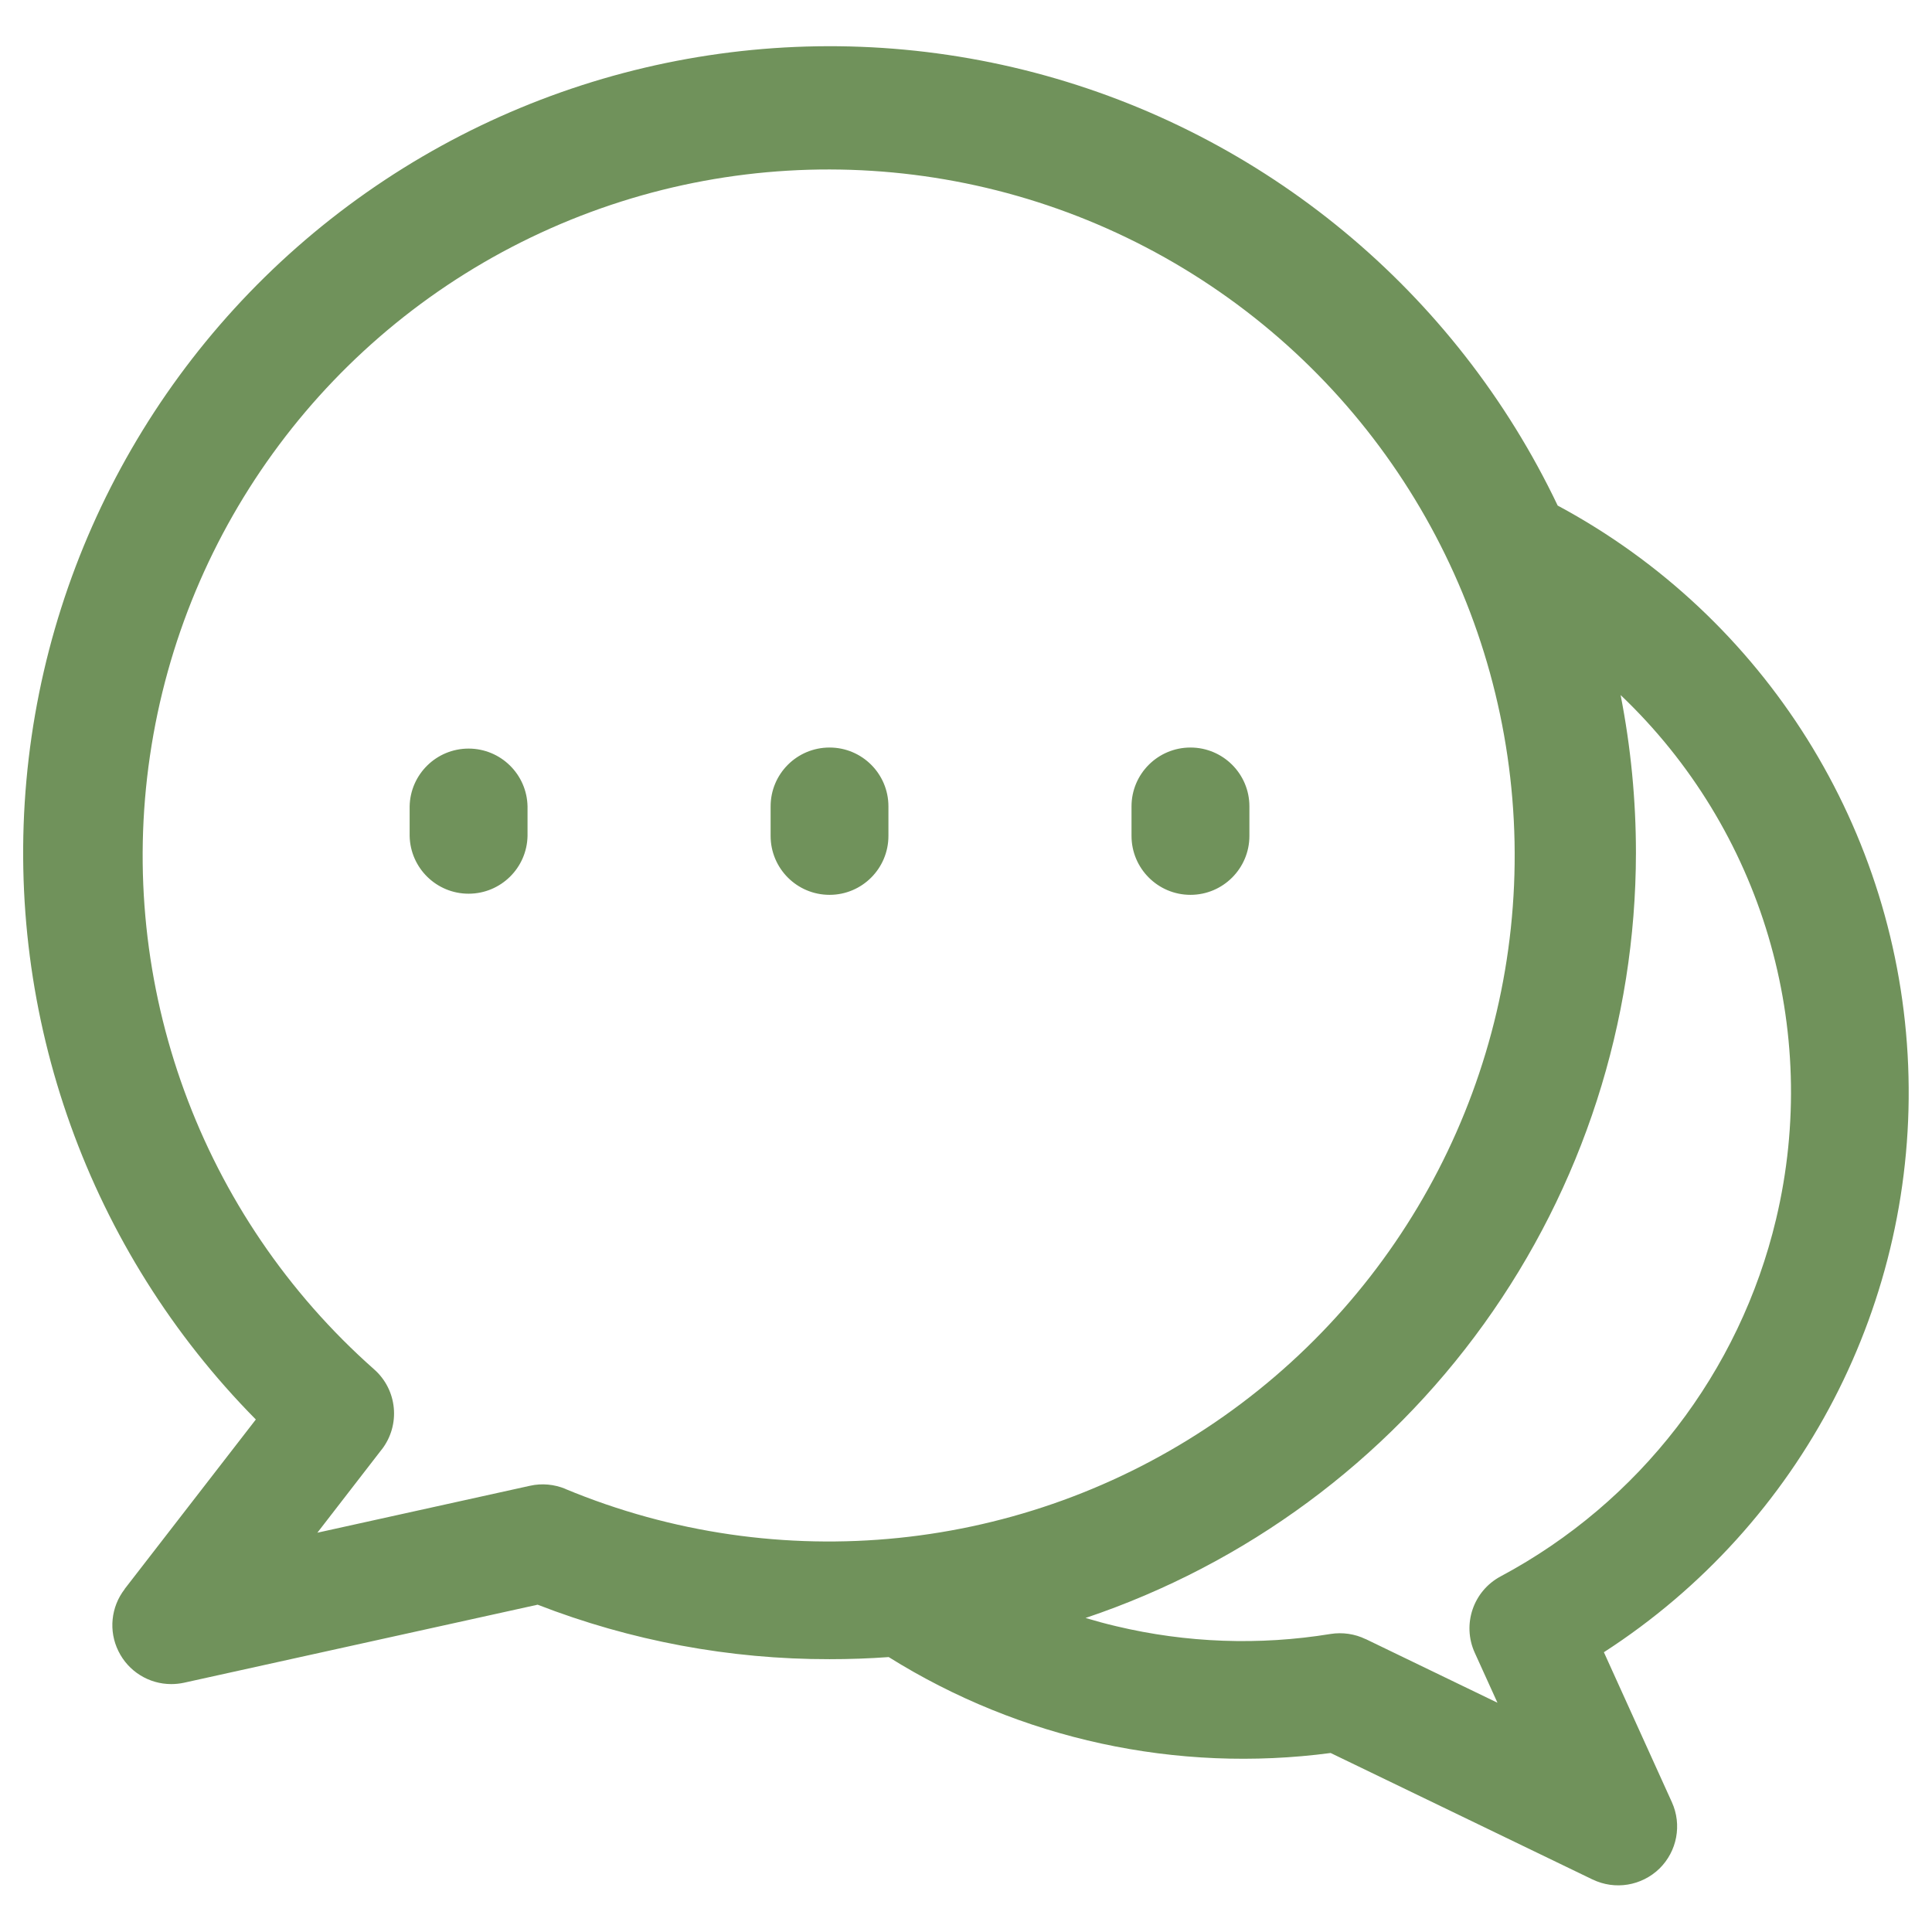 <?xml version="1.0" encoding="UTF-8"?>
<svg width="100pt" height="100pt" version="1.1" viewBox="0 0 100 100" xmlns="http://www.w3.org/2000/svg">
 <path d="m80.629 26.176c-5.285-11.094-15.191-19.289-27.074-22.414-11.883-3.121-24.539-0.852-34.594 6.207-10.055 7.059-16.492 18.191-17.594 30.426-1.102 12.238 3.242 24.34 11.875 33.078l-6.793 8.777 0.004 0.004c-0.711 0.918-0.84 2.164-0.324 3.207 0.512 1.047 1.574 1.707 2.734 1.707 0.223 0 0.441-0.023 0.66-0.07l18.305-4.039c4.816 1.871 9.941 2.828 15.109 2.82 1.027 0 2.047-0.035 3.062-0.109 6.816 4.262 14.906 6.019 22.875 4.965l13.555 6.547h0.004c1.156 0.559 2.535 0.332 3.457-0.562 0.918-0.898 1.176-2.273 0.645-3.441l-3.519-7.762h0.004c10.25-6.621 16.238-18.164 15.746-30.355-0.488-12.191-7.387-23.219-18.137-28.992zm-51.367 50.891v-0.004c-0.578-0.238-1.219-0.297-1.828-0.16l-11.008 2.43 3.332-4.309v0.004c0.984-1.273 0.812-3.09-0.395-4.152-8.98-7.945-13.344-19.887-11.602-31.75 1.738-11.863 9.348-22.047 20.23-27.078 10.883-5.031 23.57-4.227 33.734 2.133 10.164 6.359 16.434 17.418 16.668 29.406 0.234 11.988-5.598 23.285-15.508 30.035-9.906 6.754-22.555 8.047-33.625 3.445zm62.668-13.961v-0.004c-1.883 7.922-7.074 14.656-14.258 18.492-1.418 0.758-2.004 2.484-1.34 3.949l1.176 2.59-6.824-3.297v0.004c-0.562-0.273-1.199-0.363-1.816-0.266-3.688 0.602-7.461 0.465-11.094-0.402-0.535-0.125-1.062-0.27-1.586-0.426 8.297-2.789 15.508-8.109 20.617-15.215 5.113-7.106 7.863-15.633 7.871-24.387 0-2.742-0.266-5.477-0.793-8.168 7.324 6.961 10.387 17.297 8.047 27.125zm-64.625-21.367v1.527c-0.031 1.66-1.387 2.992-3.051 2.992-1.664 0-3.019-1.332-3.051-2.992v-1.527c0.031-1.66 1.387-2.992 3.051-2.992 1.664 0 3.019 1.332 3.051 2.992zm18.68 0v1.527c0 1.684-1.363 3.051-3.047 3.051-1.688 0-3.051-1.367-3.051-3.051v-1.527c0-1.684 1.363-3.047 3.051-3.047 1.684 0 3.047 1.363 3.047 3.047zm18.684 0v1.527c0 1.684-1.367 3.051-3.051 3.051-1.684 0-3.051-1.367-3.051-3.051v-1.527c0-1.684 1.367-3.047 3.051-3.047 1.684 0 3.051 1.363 3.051 3.047z" fill="#70925b"/>
</svg>
